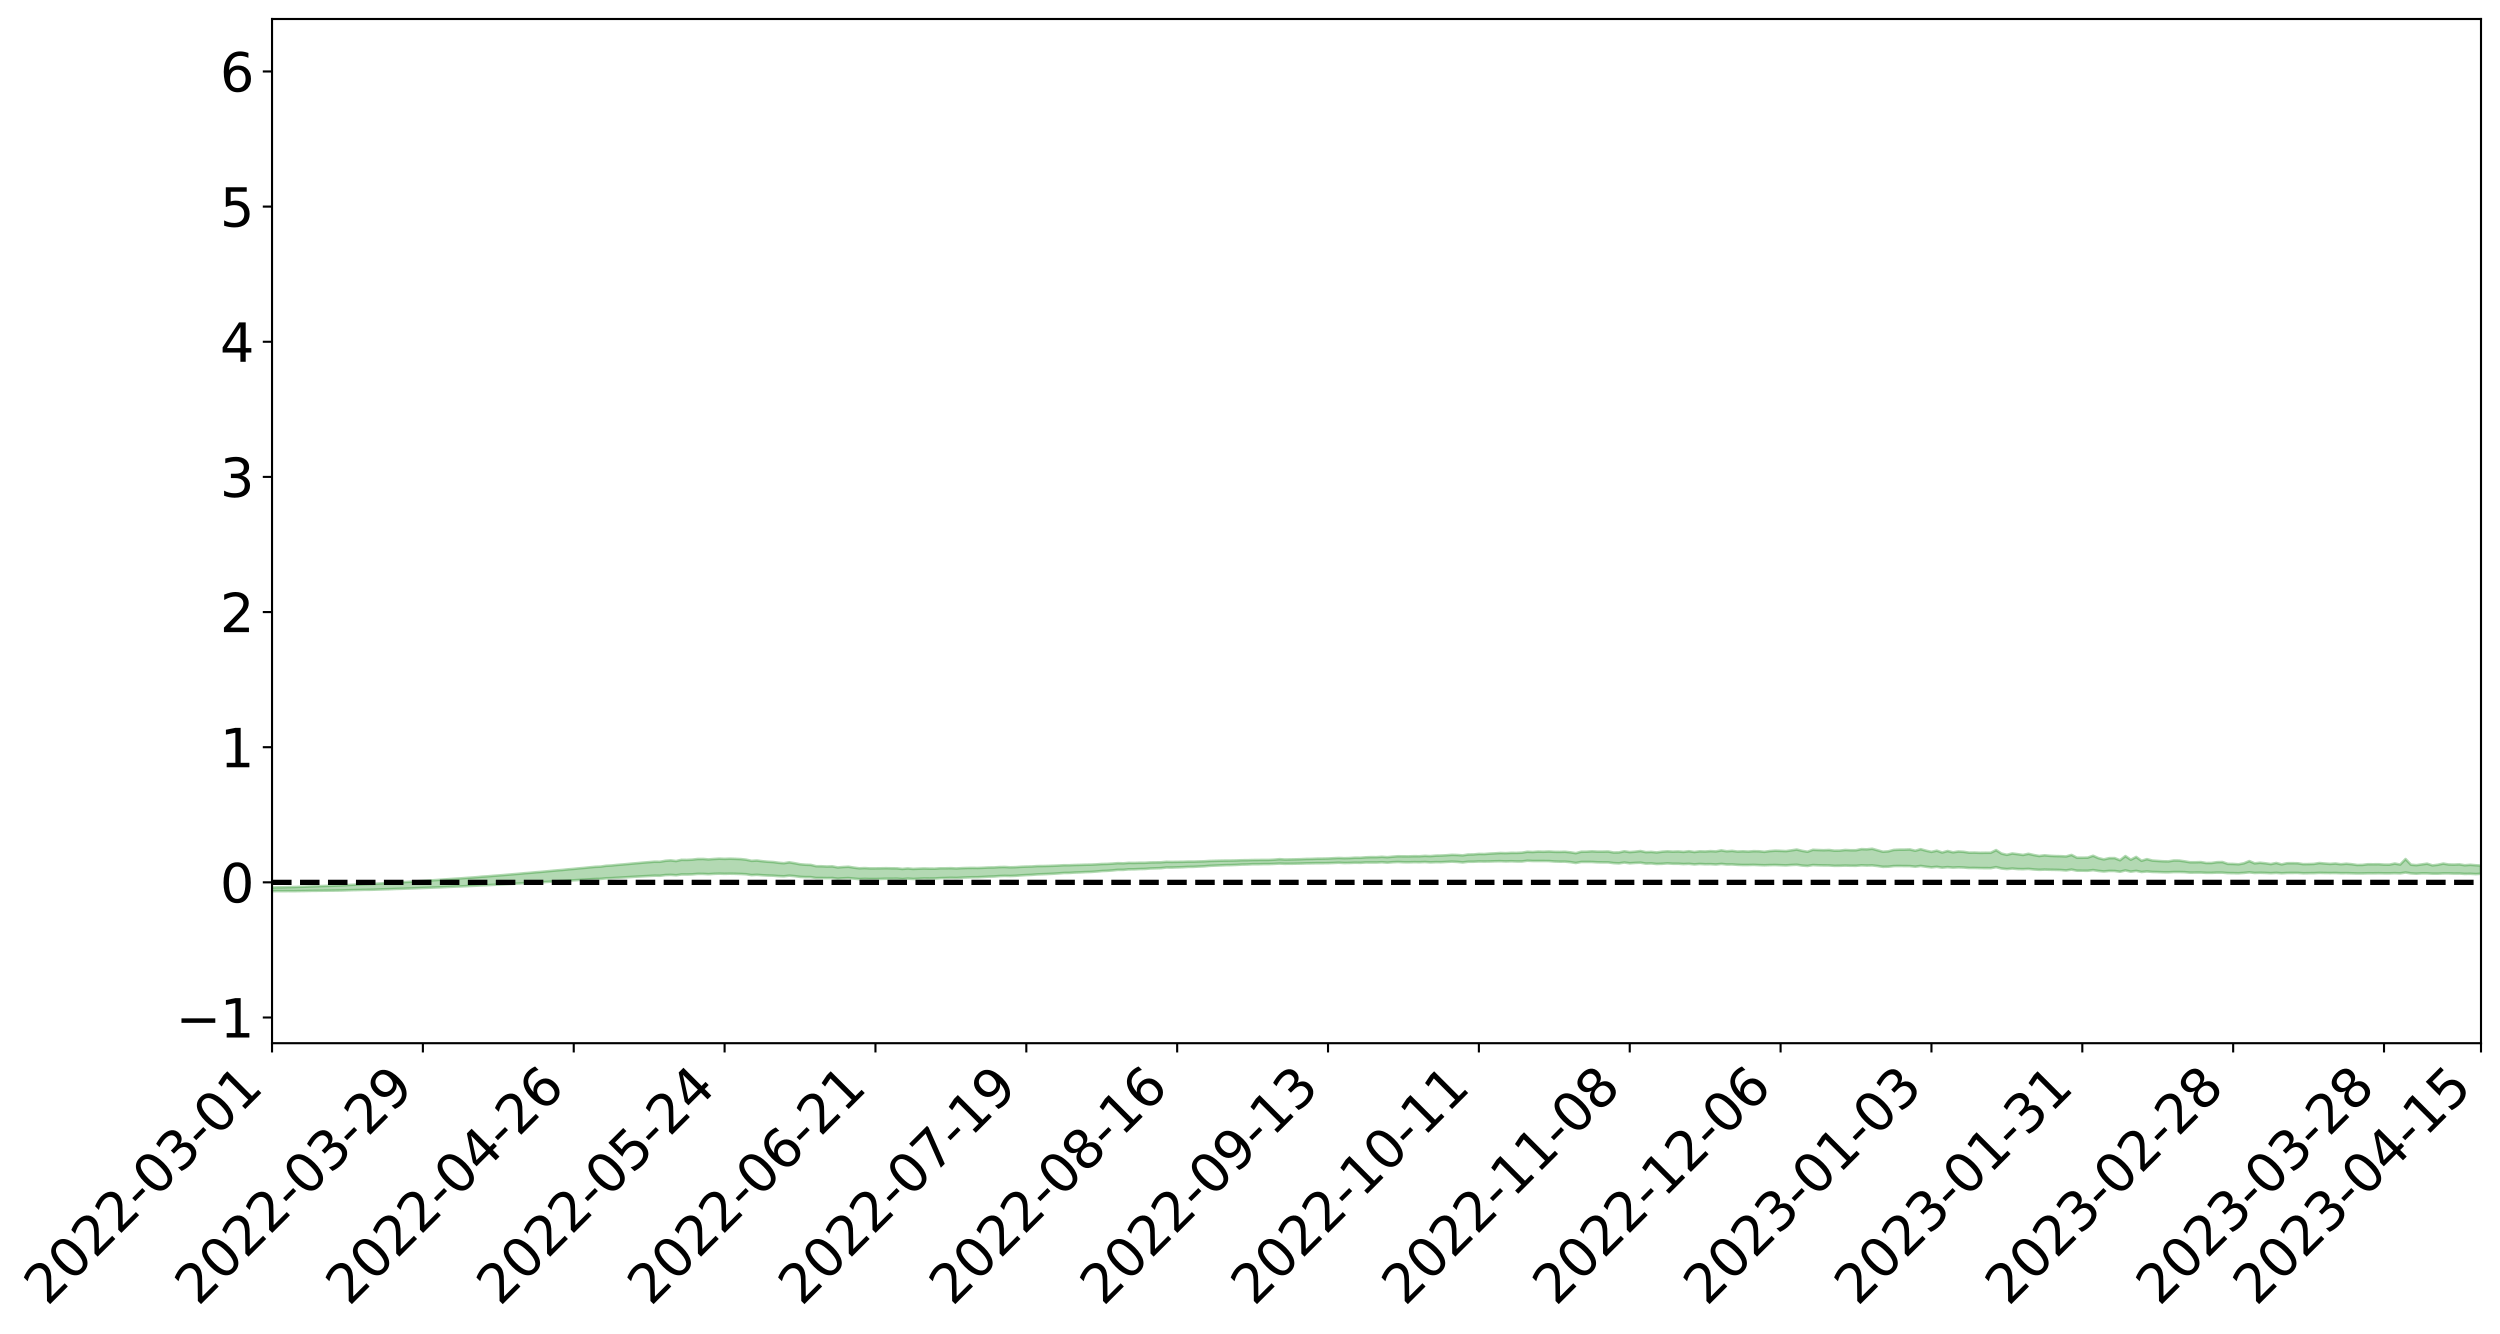 <?xml version="1.0" encoding="utf-8" standalone="no"?>
<!DOCTYPE svg PUBLIC "-//W3C//DTD SVG 1.1//EN"
  "http://www.w3.org/Graphics/SVG/1.1/DTD/svg11.dtd">
<svg xmlns:xlink="http://www.w3.org/1999/xlink" width="947.275pt" height="505.355pt" viewBox="0 0 947.275 505.355" xmlns="http://www.w3.org/2000/svg" version="1.1">
 <defs>
  <style type="text/css">*{stroke-linejoin: round; stroke-linecap: butt}</style>
 </defs>
 <g id="figure_1">
  <g id="patch_1">
   <path d="M 0 505.355 
L 947.275 505.355 
L 947.275 -0 
L 0 -0 
z
" style="fill: #ffffff"/>
  </g>
  <g id="axes_1">
   <g id="patch_2">
    <path d="M 103.075 395.28 
L 940.075 395.28 
L 940.075 7.2 
L 103.075 7.2 
z
" style="fill: #ffffff"/>
   </g>
   <g id="PolyCollection_1">
    <path d="M -393.001 334.33 
L -393.001 334.33 
L -390.959 334.33 
L -388.918 334.33 
L -386.876 334.33 
L -384.835 334.331 
L -382.793 334.331 
L -380.752 334.331 
L -378.711 334.331 
L -376.669 334.331 
L -374.628 334.331 
L -372.586 334.332 
L -370.545 334.331 
L -368.503 334.331 
L -366.462 334.331 
L -364.42 334.331 
L -362.379 334.33 
L -360.337 334.331 
L -358.296 334.33 
L -356.254 334.33 
L -354.213 334.33 
L -352.172 334.33 
L -350.13 334.33 
L -348.089 334.33 
L -346.047 334.33 
L -344.006 334.33 
L -341.964 334.33 
L -339.923 334.33 
L -337.881 334.33 
L -335.84 334.33 
L -333.798 334.33 
L -331.757 334.33 
L -329.715 334.33 
L -327.674 334.33 
L -325.632 334.33 
L -323.591 334.33 
L -321.55 334.33 
L -319.508 334.33 
L -317.467 334.33 
L -315.425 334.33 
L -313.384 334.33 
L -311.342 334.33 
L -309.301 334.33 
L -307.259 334.33 
L -305.218 334.33 
L -303.176 334.329 
L -301.135 334.33 
L -299.093 334.33 
L -297.052 334.33 
L -295.011 334.33 
L -292.969 334.329 
L -290.928 334.33 
L -288.886 334.33 
L -286.845 334.329 
L -284.803 334.329 
L -282.762 334.33 
L -280.72 334.33 
L -278.679 334.329 
L -276.637 334.33 
L -274.596 334.329 
L -272.554 334.329 
L -270.513 334.329 
L -268.472 334.329 
L -266.43 334.329 
L -264.389 334.33 
L -262.347 334.33 
L -260.306 334.329 
L -258.264 334.329 
L -256.223 334.329 
L -254.181 334.329 
L -252.14 334.329 
L -250.098 334.329 
L -248.057 334.329 
L -246.015 334.331 
L -243.974 334.329 
L -241.932 334.33 
L -239.891 334.33 
L -237.85 334.33 
L -235.808 334.329 
L -233.767 334.33 
L -231.725 334.329 
L -229.684 334.329 
L -227.642 334.33 
L -225.601 334.329 
L -223.559 334.33 
L -221.518 334.329 
L -219.476 334.329 
L -217.435 334.329 
L -215.393 334.33 
L -213.352 334.329 
L -211.311 334.329 
L -209.269 334.329 
L -207.228 334.329 
L -205.186 334.329 
L -203.145 334.329 
L -201.103 334.329 
L -199.062 334.33 
L -197.02 334.329 
L -194.979 334.329 
L -192.937 334.329 
L -190.896 334.329 
L -188.854 334.329 
L -186.813 334.329 
L -184.772 334.329 
L -182.73 334.329 
L -180.689 334.329 
L -178.647 334.329 
L -176.606 334.329 
L -174.564 334.33 
L -172.523 334.33 
L -170.481 334.329 
L -168.44 334.33 
L -166.398 334.33 
L -164.357 334.33 
L -162.315 334.329 
L -160.274 334.329 
L -158.232 334.33 
L -156.191 334.329 
L -154.15 334.33 
L -152.108 334.33 
L -150.067 334.332 
L -148.025 334.33 
L -145.984 334.329 
L -143.942 334.329 
L -141.901 334.33 
L -139.859 334.33 
L -137.818 334.329 
L -135.776 334.331 
L -133.735 334.329 
L -131.693 334.331 
L -129.652 334.329 
L -127.611 334.329 
L -125.569 334.33 
L -123.528 334.333 
L -121.486 334.331 
L -119.445 334.333 
L -117.403 334.327 
L -115.362 334.328 
L -113.32 334.332 
L -111.279 334.333 
L -109.237 334.334 
L -107.196 334.33 
L -105.154 334.33 
L -103.113 334.338 
L -101.072 334.328 
L -99.03 334.33 
L -96.989 334.333 
L -94.947 334.335 
L -92.906 334.334 
L -90.864 334.337 
L -88.823 334.354 
L -86.781 334.362 
L -84.74 334.343 
L -82.698 334.338 
L -80.657 334.352 
L -78.615 334.349 
L -76.574 334.359 
L -74.532 334.376 
L -72.491 334.372 
L -70.45 334.358 
L -68.408 334.37 
L -66.367 334.403 
L -64.325 334.404 
L -62.284 334.442 
L -60.242 334.462 
L -58.201 334.454 
L -56.159 334.51 
L -54.118 334.589 
L -52.076 334.697 
L -50.035 334.681 
L -47.993 334.856 
L -45.952 334.929 
L -43.911 334.801 
L -41.869 334.893 
L -39.828 335.011 
L -37.786 335.005 
L -35.745 335.034 
L -33.703 335.398 
L -31.662 335.895 
L -29.62 336.151 
L -27.579 335.664 
L -25.537 335.956 
L -23.496 336.322 
L -21.454 336.323 
L -19.413 337.043 
L -17.372 336.96 
L -15.33 336.76 
L -13.289 336.241 
L -11.247 336.77 
L -9.206 337.091 
L -7.164 336.977 
L -5.123 337.073 
L -3.081 337.375 
L -1.04 337.349 
L 1.002 337.115 
L 3.043 337.443 
L 5.085 337.521 
L 7.126 337.42 
L 9.168 337.637 
L 11.209 337.722 
L 13.25 337.714 
L 15.292 337.663 
L 17.333 337.742 
L 19.375 337.685 
L 21.416 337.703 
L 23.458 337.778 
L 25.499 337.729 
L 27.541 337.772 
L 29.582 337.785 
L 31.624 337.747 
L 33.665 337.777 
L 35.707 337.712 
L 37.748 337.734 
L 39.789 337.765 
L 41.831 337.778 
L 43.872 337.752 
L 45.914 337.732 
L 47.955 337.732 
L 49.997 337.714 
L 52.038 337.72 
L 54.08 337.723 
L 56.121 337.684 
L 58.163 337.716 
L 60.204 337.693 
L 62.246 337.683 
L 64.287 337.698 
L 66.328 337.674 
L 68.37 337.673 
L 70.411 337.69 
L 72.453 337.714 
L 74.494 337.67 
L 76.536 337.653 
L 78.577 337.658 
L 80.619 337.746 
L 82.66 337.752 
L 84.702 337.787 
L 86.743 337.707 
L 88.785 337.66 
L 90.826 337.677 
L 92.868 337.735 
L 94.909 337.743 
L 96.95 337.646 
L 98.992 337.728 
L 101.033 337.694 
L 103.075 337.687 
L 105.116 337.635 
L 107.158 337.67 
L 109.199 337.648 
L 111.241 337.67 
L 113.282 337.632 
L 115.324 337.604 
L 117.365 337.557 
L 119.407 337.534 
L 121.448 337.512 
L 123.489 337.477 
L 125.531 337.47 
L 127.572 337.437 
L 129.614 337.402 
L 131.655 337.331 
L 133.697 337.27 
L 135.738 337.237 
L 137.78 337.171 
L 139.821 337.157 
L 141.863 337.104 
L 143.904 337.024 
L 145.946 336.957 
L 147.987 336.903 
L 150.028 336.818 
L 152.07 336.767 
L 154.111 336.691 
L 156.153 336.624 
L 158.194 336.544 
L 160.236 336.461 
L 162.277 336.386 
L 164.319 336.304 
L 166.36 336.23 
L 168.402 336.132 
L 170.443 336.041 
L 172.485 335.948 
L 174.526 335.874 
L 176.568 335.777 
L 178.609 335.689 
L 180.65 335.593 
L 182.692 335.465 
L 184.733 335.39 
L 186.775 335.278 
L 188.816 335.182 
L 190.858 335.079 
L 192.899 334.965 
L 194.941 334.856 
L 196.982 334.749 
L 199.024 334.617 
L 201.065 334.52 
L 203.107 334.392 
L 205.148 334.3 
L 207.189 334.167 
L 209.231 334.036 
L 211.272 333.919 
L 213.314 333.818 
L 215.355 333.672 
L 217.397 333.562 
L 219.438 333.43 
L 221.48 333.317 
L 223.521 333.177 
L 225.563 333.049 
L 227.604 333.016 
L 229.646 332.794 
L 231.687 332.739 
L 233.728 332.601 
L 235.77 332.493 
L 237.811 332.371 
L 239.853 332.245 
L 241.894 332.124 
L 243.936 332.013 
L 245.977 331.907 
L 248.019 331.797 
L 250.06 331.838 
L 252.102 331.562 
L 254.143 331.486 
L 256.185 331.643 
L 258.226 331.337 
L 260.268 331.354 
L 262.309 331.3 
L 264.35 331.121 
L 266.392 331.127 
L 268.433 331.234 
L 270.475 331.1 
L 272.516 331.032 
L 274.558 331.103 
L 276.599 331.052 
L 278.641 331.088 
L 280.682 331.158 
L 282.724 331.257 
L 284.765 331.579 
L 286.807 331.47 
L 288.848 331.626 
L 290.889 331.742 
L 292.931 331.802 
L 294.972 331.962 
L 297.014 332.044 
L 299.055 331.797 
L 301.097 331.976 
L 303.138 332.243 
L 305.18 332.354 
L 307.221 332.355 
L 309.263 332.692 
L 311.304 332.682 
L 313.346 332.721 
L 315.387 332.684 
L 317.428 332.945 
L 319.47 332.802 
L 321.511 332.72 
L 323.553 332.907 
L 325.594 333.099 
L 327.636 332.999 
L 329.677 333.066 
L 331.719 333.061 
L 333.76 333.019 
L 335.802 332.944 
L 337.843 332.954 
L 339.885 332.933 
L 341.926 333.099 
L 343.968 332.916 
L 346.009 333.052 
L 348.05 332.957 
L 350.092 332.863 
L 352.133 332.895 
L 354.175 332.877 
L 356.216 332.727 
L 358.258 332.692 
L 360.299 332.617 
L 362.341 332.673 
L 364.382 332.554 
L 366.424 332.471 
L 368.465 332.396 
L 370.507 332.389 
L 372.548 332.29 
L 374.589 332.167 
L 376.631 332.111 
L 378.672 331.948 
L 380.714 331.874 
L 382.755 331.927 
L 384.797 331.847 
L 386.838 331.69 
L 388.88 331.567 
L 390.921 331.49 
L 392.963 331.319 
L 395.004 331.245 
L 397.046 331.163 
L 399.087 331.064 
L 401.128 330.932 
L 403.17 330.774 
L 405.211 330.752 
L 407.253 330.619 
L 409.294 330.548 
L 411.336 330.438 
L 413.377 330.383 
L 415.419 330.233 
L 417.46 330.046 
L 419.502 329.961 
L 421.543 329.808 
L 423.585 329.592 
L 425.626 329.6 
L 427.668 329.394 
L 429.709 329.388 
L 431.75 329.29 
L 433.792 329.25 
L 435.833 329.08 
L 437.875 329.012 
L 439.916 328.95 
L 441.958 328.701 
L 443.999 328.722 
L 446.041 328.647 
L 448.082 328.595 
L 450.124 328.48 
L 452.165 328.459 
L 454.207 328.345 
L 456.248 328.261 
L 458.289 328.078 
L 460.331 327.989 
L 462.372 327.901 
L 464.414 327.824 
L 466.455 327.792 
L 468.497 327.719 
L 470.538 327.594 
L 472.58 327.561 
L 474.621 327.46 
L 476.663 327.461 
L 478.704 327.411 
L 480.746 327.406 
L 482.787 327.325 
L 484.828 327.216 
L 486.87 327.297 
L 488.911 327.288 
L 490.953 327.249 
L 492.994 327.209 
L 495.036 327.134 
L 497.077 327.113 
L 499.119 327.07 
L 501.16 327.072 
L 503.202 327.053 
L 505.243 326.982 
L 507.285 326.883 
L 509.326 327.004 
L 511.368 326.971 
L 513.409 326.886 
L 515.45 326.935 
L 517.492 326.785 
L 519.533 326.8 
L 521.575 326.805 
L 523.616 326.702 
L 525.658 326.866 
L 527.699 326.692 
L 529.741 326.602 
L 531.782 326.706 
L 533.824 326.73 
L 535.865 326.669 
L 537.907 326.704 
L 539.948 326.618 
L 541.989 326.76 
L 544.031 326.673 
L 546.072 326.693 
L 548.114 326.578 
L 550.155 326.474 
L 552.197 326.579 
L 554.238 326.776 
L 556.28 326.522 
L 558.321 326.52 
L 560.363 326.416 
L 562.404 326.444 
L 564.446 326.417 
L 566.487 326.346 
L 568.528 326.311 
L 570.57 326.4 
L 572.611 326.333 
L 574.653 326.414 
L 576.694 326.419 
L 578.736 326.134 
L 580.777 326.237 
L 582.819 326.237 
L 584.86 326.248 
L 586.902 326.258 
L 588.943 326.427 
L 590.985 326.492 
L 593.026 326.48 
L 595.068 326.669 
L 597.109 326.986 
L 599.15 326.603 
L 601.192 326.597 
L 603.233 326.604 
L 605.275 326.73 
L 607.316 326.759 
L 609.358 326.759 
L 611.399 327.034 
L 613.441 327.136 
L 615.482 326.822 
L 617.524 327.105 
L 619.565 326.964 
L 621.607 326.876 
L 623.648 327.219 
L 625.689 327.148 
L 627.731 327.367 
L 629.772 327.296 
L 631.814 327.141 
L 633.855 327.276 
L 635.897 327.271 
L 637.938 327.402 
L 639.98 327.309 
L 642.021 327.529 
L 644.063 327.359 
L 646.104 327.471 
L 648.146 327.439 
L 650.187 327.562 
L 652.228 327.342 
L 654.27 327.561 
L 656.311 327.54 
L 658.353 327.687 
L 660.394 327.76 
L 662.436 327.751 
L 664.477 327.703 
L 666.519 327.794 
L 668.56 327.86 
L 670.602 327.785 
L 672.643 327.751 
L 674.685 327.83 
L 676.726 327.901 
L 678.768 327.755 
L 680.809 327.667 
L 682.85 327.975 
L 684.892 328.111 
L 686.933 327.779 
L 688.975 327.867 
L 691.016 327.908 
L 693.058 327.924 
L 695.099 328.079 
L 697.141 328.052 
L 699.182 327.98 
L 701.224 328.045 
L 703.265 328.059 
L 705.307 327.88 
L 707.348 327.964 
L 709.389 327.906 
L 711.431 328.144 
L 713.472 328.439 
L 715.514 328.394 
L 717.555 328.157 
L 719.597 328.13 
L 721.638 328.162 
L 723.68 328.173 
L 725.721 328.394 
L 727.763 328.113 
L 729.804 328.409 
L 731.846 328.648 
L 733.887 328.45 
L 735.928 328.758 
L 737.97 328.568 
L 740.011 328.737 
L 742.053 328.629 
L 744.094 328.714 
L 746.136 328.88 
L 748.177 328.872 
L 750.219 328.926 
L 752.26 328.942 
L 754.302 328.962 
L 756.343 328.565 
L 758.385 329.083 
L 760.426 329.298 
L 762.468 329.096 
L 764.509 329.286 
L 766.55 329.329 
L 768.592 329.225 
L 770.633 329.439 
L 772.675 329.584 
L 774.716 329.504 
L 776.758 329.562 
L 778.799 329.596 
L 780.841 329.651 
L 782.882 329.814 
L 784.924 329.491 
L 786.965 329.901 
L 789.007 329.914 
L 791.048 329.935 
L 793.089 329.686 
L 795.131 329.996 
L 797.172 330.203 
L 799.214 329.996 
L 801.255 330.021 
L 803.297 330.307 
L 805.338 329.809 
L 807.38 330.275 
L 809.421 329.983 
L 811.463 330.39 
L 813.504 330.196 
L 815.546 330.371 
L 817.587 330.424 
L 819.628 330.498 
L 821.67 330.519 
L 823.711 330.407 
L 825.753 330.408 
L 827.794 330.46 
L 829.836 330.644 
L 831.877 330.618 
L 833.919 330.609 
L 835.96 330.72 
L 838.002 330.726 
L 840.043 330.633 
L 842.085 330.647 
L 844.126 330.818 
L 846.168 330.842 
L 848.209 330.883 
L 850.25 330.744 
L 852.292 330.537 
L 854.333 330.766 
L 856.375 330.696 
L 858.416 330.757 
L 860.458 330.856 
L 862.499 330.73 
L 864.541 330.892 
L 866.582 330.776 
L 868.624 330.758 
L 870.665 330.75 
L 872.707 330.891 
L 874.748 330.854 
L 876.789 330.839 
L 878.831 330.734 
L 880.872 330.788 
L 882.914 330.81 
L 884.955 330.779 
L 886.997 330.871 
L 889.038 330.847 
L 891.08 330.899 
L 893.121 330.956 
L 895.163 330.95 
L 897.204 330.891 
L 899.246 330.905 
L 901.287 330.868 
L 903.328 330.913 
L 905.37 330.922 
L 907.411 330.855 
L 909.453 330.929 
L 911.494 330.606 
L 913.536 330.929 
L 915.577 331.049 
L 917.619 330.92 
L 919.66 330.92 
L 921.702 331.041 
L 923.743 331.046 
L 925.785 330.934 
L 927.826 330.928 
L 929.868 331.005 
L 931.909 330.981 
L 933.95 331.128 
L 935.992 331.081 
L 938.033 331.198 
L 940.075 331.073 
L 940.075 327.977 
L 940.075 327.977 
L 938.033 327.846 
L 935.992 327.684 
L 933.95 327.856 
L 931.909 327.525 
L 929.868 327.616 
L 927.826 327.57 
L 925.785 327.226 
L 923.743 327.671 
L 921.702 327.911 
L 919.66 327.259 
L 917.619 327.545 
L 915.577 327.821 
L 913.536 327.646 
L 911.494 325.507 
L 909.453 327.59 
L 907.411 327.208 
L 905.37 327.633 
L 903.328 327.613 
L 901.287 327.464 
L 899.246 327.494 
L 897.204 327.467 
L 895.163 327.725 
L 893.121 327.752 
L 891.08 327.46 
L 889.038 327.276 
L 886.997 327.475 
L 884.955 327.203 
L 882.914 327.347 
L 880.872 327.199 
L 878.831 327.006 
L 876.789 327.344 
L 874.748 327.408 
L 872.707 327.44 
L 870.665 327.114 
L 868.624 327.069 
L 866.582 327.086 
L 864.541 327.534 
L 862.499 326.995 
L 860.458 327.415 
L 858.416 327.117 
L 856.375 326.901 
L 854.333 327.144 
L 852.292 326.269 
L 850.25 327.117 
L 848.209 327.49 
L 846.168 327.362 
L 844.126 327.322 
L 842.085 326.634 
L 840.043 326.693 
L 838.002 326.992 
L 835.96 327.014 
L 833.919 326.654 
L 831.877 326.718 
L 829.836 326.725 
L 827.794 326.375 
L 825.753 326.08 
L 823.711 326.049 
L 821.67 326.389 
L 819.628 326.346 
L 817.587 326.215 
L 815.546 326.079 
L 813.504 325.541 
L 811.463 326.162 
L 809.421 324.709 
L 807.38 325.759 
L 805.338 324.377 
L 803.297 325.954 
L 801.255 325.143 
L 799.214 325.164 
L 797.172 325.639 
L 795.131 325.159 
L 793.089 324.253 
L 791.048 324.976 
L 789.007 324.996 
L 786.965 325.002 
L 784.924 323.941 
L 782.882 324.518 
L 780.841 324.42 
L 778.799 324.377 
L 776.758 324.29 
L 774.716 324.094 
L 772.675 324.351 
L 770.633 323.982 
L 768.592 323.512 
L 766.55 323.959 
L 764.509 323.662 
L 762.468 323.4 
L 760.426 323.91 
L 758.385 323.421 
L 756.343 322.116 
L 754.302 323.123 
L 752.26 323.115 
L 750.219 323.148 
L 748.177 323.06 
L 746.136 323.096 
L 744.094 322.764 
L 742.053 322.646 
L 740.011 322.958 
L 737.97 322.463 
L 735.928 323.034 
L 733.887 322.336 
L 731.846 322.789 
L 729.804 322.337 
L 727.763 321.77 
L 725.721 322.359 
L 723.68 321.867 
L 721.638 321.94 
L 719.597 321.954 
L 717.555 322.043 
L 715.514 322.579 
L 713.472 322.736 
L 711.431 322.18 
L 709.389 321.611 
L 707.348 321.824 
L 705.307 321.743 
L 703.265 322.169 
L 701.224 322.173 
L 699.182 322.064 
L 697.141 322.308 
L 695.099 322.339 
L 693.058 322.077 
L 691.016 322.162 
L 688.975 322.091 
L 686.933 321.993 
L 684.892 322.737 
L 682.85 322.396 
L 680.809 321.911 
L 678.768 322.218 
L 676.726 322.498 
L 674.685 322.399 
L 672.643 322.335 
L 670.602 322.478 
L 668.56 322.771 
L 666.519 322.563 
L 664.477 322.52 
L 662.436 322.679 
L 660.394 322.569 
L 658.353 322.671 
L 656.311 322.399 
L 654.27 322.565 
L 652.228 322.222 
L 650.187 322.614 
L 648.146 322.503 
L 646.104 322.647 
L 644.063 322.58 
L 642.021 322.837 
L 639.98 322.539 
L 637.938 322.794 
L 635.897 322.624 
L 633.855 322.706 
L 631.814 322.577 
L 629.772 322.723 
L 627.731 323.005 
L 625.689 322.793 
L 623.648 322.895 
L 621.607 322.47 
L 619.565 322.716 
L 617.524 322.869 
L 615.482 322.554 
L 613.441 322.997 
L 611.399 323.029 
L 609.358 322.639 
L 607.316 322.69 
L 605.275 322.692 
L 603.233 322.575 
L 601.192 322.716 
L 599.15 322.726 
L 597.109 323.286 
L 595.068 322.958 
L 593.026 322.74 
L 590.985 322.791 
L 588.943 322.764 
L 586.902 322.642 
L 584.86 322.737 
L 582.819 322.681 
L 580.777 322.834 
L 578.736 322.74 
L 576.694 323.092 
L 574.653 323.176 
L 572.611 323.157 
L 570.57 323.274 
L 568.528 323.207 
L 566.487 323.343 
L 564.446 323.448 
L 562.404 323.61 
L 560.363 323.565 
L 558.321 323.762 
L 556.28 323.787 
L 554.238 324.114 
L 552.197 323.969 
L 550.155 323.91 
L 548.114 324.069 
L 546.072 324.175 
L 544.031 324.211 
L 541.989 324.396 
L 539.948 324.295 
L 537.907 324.441 
L 535.865 324.42 
L 533.824 324.487 
L 531.782 324.476 
L 529.741 324.441 
L 527.699 324.605 
L 525.658 324.797 
L 523.616 324.653 
L 521.575 324.789 
L 519.533 324.773 
L 517.492 324.849 
L 515.45 325.017 
L 513.409 324.995 
L 511.368 325.13 
L 509.326 325.184 
L 507.285 325.091 
L 505.243 325.193 
L 503.202 325.298 
L 501.16 325.344 
L 499.119 325.363 
L 497.077 325.439 
L 495.036 325.463 
L 492.994 325.56 
L 490.953 325.609 
L 488.911 325.657 
L 486.87 325.691 
L 484.828 325.553 
L 482.787 325.746 
L 480.746 325.834 
L 478.704 325.831 
L 476.663 325.856 
L 474.621 325.875 
L 472.58 325.941 
L 470.538 325.949 
L 468.497 326.035 
L 466.455 326.075 
L 464.414 326.087 
L 462.372 326.125 
L 460.331 326.174 
L 458.289 326.226 
L 456.248 326.36 
L 454.207 326.407 
L 452.165 326.477 
L 450.124 326.469 
L 448.082 326.544 
L 446.041 326.56 
L 443.999 326.595 
L 441.958 326.545 
L 439.916 326.738 
L 437.875 326.76 
L 435.833 326.79 
L 433.792 326.921 
L 431.75 326.92 
L 429.709 326.98 
L 427.668 326.95 
L 425.626 327.128 
L 423.585 327.061 
L 421.543 327.234 
L 419.502 327.341 
L 417.46 327.381 
L 415.419 327.528 
L 413.377 327.622 
L 411.336 327.65 
L 409.294 327.714 
L 407.253 327.757 
L 405.211 327.851 
L 403.17 327.842 
L 401.128 327.961 
L 399.087 328.048 
L 397.046 328.11 
L 395.004 328.155 
L 392.963 328.174 
L 390.921 328.328 
L 388.88 328.363 
L 386.838 328.441 
L 384.797 328.583 
L 382.755 328.633 
L 380.714 328.509 
L 378.672 328.544 
L 376.631 328.691 
L 374.589 328.705 
L 372.548 328.81 
L 370.507 328.891 
L 368.465 328.859 
L 366.424 328.884 
L 364.382 328.954 
L 362.341 329.069 
L 360.299 328.962 
L 358.258 329.011 
L 356.216 329.008 
L 354.175 329.162 
L 352.133 329.137 
L 350.092 329.079 
L 348.05 329.157 
L 346.009 329.251 
L 343.968 329.064 
L 341.926 329.256 
L 339.885 329.034 
L 337.843 329.016 
L 335.802 328.966 
L 333.76 329.01 
L 331.719 329.036 
L 329.677 329.049 
L 327.636 328.926 
L 325.594 329.018 
L 323.553 328.753 
L 321.511 328.424 
L 319.47 328.526 
L 317.428 328.69 
L 315.387 328.282 
L 313.346 328.337 
L 311.304 328.237 
L 309.263 328.226 
L 307.221 327.721 
L 305.18 327.656 
L 303.138 327.479 
L 301.097 327.08 
L 299.055 326.746 
L 297.014 327.086 
L 294.972 326.909 
L 292.931 326.629 
L 290.889 326.52 
L 288.848 326.327 
L 286.807 326.069 
L 284.765 326.185 
L 282.724 325.743 
L 280.682 325.521 
L 278.641 325.435 
L 276.599 325.369 
L 274.558 325.444 
L 272.516 325.362 
L 270.475 325.488 
L 268.433 325.646 
L 266.392 325.47 
L 264.35 325.49 
L 262.309 325.735 
L 260.268 325.825 
L 258.226 325.793 
L 256.185 326.258 
L 254.143 326.017 
L 252.102 326.169 
L 250.06 326.539 
L 248.019 326.506 
L 245.977 326.678 
L 243.936 326.84 
L 241.894 327.021 
L 239.853 327.197 
L 237.811 327.389 
L 235.77 327.572 
L 233.728 327.733 
L 231.687 327.954 
L 229.646 328.055 
L 227.604 328.37 
L 225.563 328.445 
L 223.521 328.636 
L 221.48 328.848 
L 219.438 329.023 
L 217.397 329.23 
L 215.355 329.396 
L 213.314 329.617 
L 211.272 329.776 
L 209.231 329.962 
L 207.189 330.156 
L 205.148 330.356 
L 203.107 330.506 
L 201.065 330.704 
L 199.024 330.852 
L 196.982 331.052 
L 194.941 331.218 
L 192.899 331.393 
L 190.858 331.565 
L 188.816 331.73 
L 186.775 331.88 
L 184.733 332.056 
L 182.692 332.178 
L 180.65 332.373 
L 178.609 332.527 
L 176.568 332.666 
L 174.526 332.824 
L 172.485 332.964 
L 170.443 333.091 
L 168.402 333.242 
L 166.36 333.399 
L 164.319 333.532 
L 162.277 333.659 
L 160.236 333.804 
L 158.194 333.926 
L 156.153 334.06 
L 154.111 334.18 
L 152.07 334.306 
L 150.028 334.412 
L 147.987 334.544 
L 145.946 334.649 
L 143.904 334.766 
L 141.863 334.895 
L 139.821 335.001 
L 137.78 335.068 
L 135.738 335.178 
L 133.697 335.256 
L 131.655 335.36 
L 129.614 335.478 
L 127.572 335.556 
L 125.531 335.631 
L 123.489 335.688 
L 121.448 335.762 
L 119.407 335.829 
L 117.365 335.896 
L 115.324 335.984 
L 113.282 336.052 
L 111.241 336.125 
L 109.199 336.149 
L 107.158 336.212 
L 105.116 336.216 
L 103.075 336.299 
L 101.033 336.351 
L 98.992 336.408 
L 96.95 336.364 
L 94.909 336.494 
L 92.868 336.519 
L 90.826 336.498 
L 88.785 336.514 
L 86.743 336.593 
L 84.702 336.7 
L 82.66 336.698 
L 80.619 336.723 
L 78.577 336.667 
L 76.536 336.707 
L 74.494 336.737 
L 72.453 336.807 
L 70.411 336.812 
L 68.37 336.822 
L 66.328 336.848 
L 64.287 336.895 
L 62.246 336.912 
L 60.204 336.94 
L 58.163 336.984 
L 56.121 336.978 
L 54.08 337.035 
L 52.038 337.054 
L 49.997 337.071 
L 47.955 337.111 
L 45.914 337.128 
L 43.872 337.164 
L 41.831 337.204 
L 39.789 337.212 
L 37.748 337.202 
L 35.707 337.204 
L 33.665 337.273 
L 31.624 337.262 
L 29.582 337.31 
L 27.541 337.296 
L 25.499 337.259 
L 23.458 337.298 
L 21.416 337.232 
L 19.375 337.219 
L 17.333 337.273 
L 15.292 337.209 
L 13.25 337.259 
L 11.209 337.266 
L 9.168 337.198 
L 7.126 337.008 
L 5.085 337.103 
L 3.043 337.034 
L 1.002 336.757 
L -1.04 336.961 
L -3.081 336.991 
L -5.123 336.735 
L -7.164 336.651 
L -9.206 336.763 
L -11.247 336.483 
L -13.289 336.015 
L -15.33 336.484 
L -17.372 336.667 
L -19.413 336.752 
L -21.454 336.112 
L -23.496 336.116 
L -25.537 335.791 
L -27.579 335.529 
L -29.62 335.974 
L -31.662 335.745 
L -33.703 335.298 
L -35.745 334.969 
L -37.786 334.945 
L -39.828 334.952 
L -41.869 334.846 
L -43.911 334.762 
L -45.952 334.881 
L -47.993 334.812 
L -50.035 334.654 
L -52.076 334.668 
L -54.118 334.57 
L -56.159 334.497 
L -58.201 334.44 
L -60.242 334.45 
L -62.284 334.43 
L -64.325 334.393 
L -66.367 334.392 
L -68.408 334.359 
L -70.45 334.347 
L -72.491 334.366 
L -74.532 334.366 
L -76.574 334.35 
L -78.615 334.338 
L -80.657 334.344 
L -82.698 334.327 
L -84.74 334.333 
L -86.781 334.353 
L -88.823 334.347 
L -90.864 334.327 
L -92.906 334.325 
L -94.947 334.325 
L -96.989 334.323 
L -99.03 334.321 
L -101.072 334.319 
L -103.113 334.333 
L -105.154 334.32 
L -107.196 334.322 
L -109.237 334.327 
L -111.279 334.326 
L -113.32 334.326 
L -115.362 334.321 
L -117.403 334.318 
L -119.445 334.328 
L -121.486 334.324 
L -123.528 334.327 
L -125.569 334.323 
L -127.611 334.323 
L -129.652 334.324 
L -131.693 334.326 
L -133.735 334.323 
L -135.776 334.326 
L -137.818 334.325 
L -139.859 334.326 
L -141.901 334.325 
L -143.942 334.326 
L -145.984 334.325 
L -148.025 334.326 
L -150.067 334.329 
L -152.108 334.325 
L -154.15 334.328 
L -156.191 334.326 
L -158.232 334.329 
L -160.274 334.325 
L -162.315 334.326 
L -164.357 334.327 
L -166.398 334.327 
L -168.44 334.327 
L -170.481 334.326 
L -172.523 334.329 
L -174.564 334.329 
L -176.606 334.326 
L -178.647 334.326 
L -180.689 334.327 
L -182.73 334.328 
L -184.772 334.327 
L -186.813 334.326 
L -188.854 334.326 
L -190.896 334.327 
L -192.937 334.327 
L -194.979 334.327 
L -197.02 334.327 
L -199.062 334.329 
L -201.103 334.327 
L -203.145 334.328 
L -205.186 334.328 
L -207.228 334.328 
L -209.269 334.328 
L -211.311 334.328 
L -213.352 334.328 
L -215.393 334.329 
L -217.435 334.328 
L -219.476 334.328 
L -221.518 334.329 
L -223.559 334.329 
L -225.601 334.329 
L -227.642 334.329 
L -229.684 334.328 
L -231.725 334.328 
L -233.767 334.33 
L -235.808 334.328 
L -237.85 334.329 
L -239.891 334.329 
L -241.932 334.33 
L -243.974 334.328 
L -246.015 334.33 
L -248.057 334.328 
L -250.098 334.329 
L -252.14 334.328 
L -254.181 334.329 
L -256.223 334.328 
L -258.264 334.328 
L -260.306 334.328 
L -262.347 334.33 
L -264.389 334.33 
L -266.43 334.329 
L -268.472 334.329 
L -270.513 334.329 
L -272.554 334.328 
L -274.596 334.329 
L -276.637 334.329 
L -278.679 334.329 
L -280.72 334.329 
L -282.762 334.33 
L -284.803 334.329 
L -286.845 334.329 
L -288.886 334.33 
L -290.928 334.33 
L -292.969 334.329 
L -295.011 334.33 
L -297.052 334.33 
L -299.093 334.329 
L -301.135 334.329 
L -303.176 334.329 
L -305.218 334.33 
L -307.259 334.329 
L -309.301 334.33 
L -311.342 334.33 
L -313.384 334.33 
L -315.425 334.33 
L -317.467 334.33 
L -319.508 334.33 
L -321.55 334.33 
L -323.591 334.33 
L -325.632 334.33 
L -327.674 334.33 
L -329.715 334.329 
L -331.757 334.33 
L -333.798 334.33 
L -335.84 334.33 
L -337.881 334.33 
L -339.923 334.33 
L -341.964 334.33 
L -344.006 334.33 
L -346.047 334.33 
L -348.089 334.33 
L -350.13 334.33 
L -352.172 334.33 
L -354.213 334.33 
L -356.254 334.33 
L -358.296 334.33 
L -360.337 334.33 
L -362.379 334.33 
L -364.42 334.33 
L -366.462 334.33 
L -368.503 334.331 
L -370.545 334.331 
L -372.586 334.331 
L -374.628 334.331 
L -376.669 334.33 
L -378.711 334.33 
L -380.752 334.33 
L -382.793 334.331 
L -384.835 334.331 
L -386.876 334.33 
L -388.918 334.33 
L -390.959 334.33 
L -393.001 334.33 
z
" clip-path="url(#p120fa0c629)" style="fill: #008000; fill-opacity: 0.3; stroke: #008000; stroke-opacity: 0.3"/>
   </g>
   <g id="matplotlib.axis_1">
    <g id="xtick_1">
     <g id="line2d_1">
      <defs>
       <path id="mf5d3b86e84" d="M 0 0 
L 0 3.5 
" style="stroke: #000000; stroke-width: 0.8"/>
      </defs>
      <g>
       <use xlink:href="#mf5d3b86e84" x="103.075" y="395.28" style="stroke: #000000; stroke-width: 0.8"/>
      </g>
     </g>
     <g id="text_1">
      <!-- 2022-03-01 -->
      <g transform="translate(17.946 495.214) rotate(-45) scale(0.2 -0.2)">
       <defs>
        <path id="DejaVuSans-32" d="M 1228 531 
L 3431 531 
L 3431 0 
L 469 0 
L 469 531 
Q 828 903 1448 1529 
Q 2069 2156 2228 2338 
Q 2531 2678 2651 2914 
Q 2772 3150 2772 3378 
Q 2772 3750 2511 3984 
Q 2250 4219 1831 4219 
Q 1534 4219 1204 4116 
Q 875 4013 500 3803 
L 500 4441 
Q 881 4594 1212 4672 
Q 1544 4750 1819 4750 
Q 2544 4750 2975 4387 
Q 3406 4025 3406 3419 
Q 3406 3131 3298 2873 
Q 3191 2616 2906 2266 
Q 2828 2175 2409 1742 
Q 1991 1309 1228 531 
z
" transform="scale(0.016)"/>
        <path id="DejaVuSans-30" d="M 2034 4250 
Q 1547 4250 1301 3770 
Q 1056 3291 1056 2328 
Q 1056 1369 1301 889 
Q 1547 409 2034 409 
Q 2525 409 2770 889 
Q 3016 1369 3016 2328 
Q 3016 3291 2770 3770 
Q 2525 4250 2034 4250 
z
M 2034 4750 
Q 2819 4750 3233 4129 
Q 3647 3509 3647 2328 
Q 3647 1150 3233 529 
Q 2819 -91 2034 -91 
Q 1250 -91 836 529 
Q 422 1150 422 2328 
Q 422 3509 836 4129 
Q 1250 4750 2034 4750 
z
" transform="scale(0.016)"/>
        <path id="DejaVuSans-2d" d="M 313 2009 
L 1997 2009 
L 1997 1497 
L 313 1497 
L 313 2009 
z
" transform="scale(0.016)"/>
        <path id="DejaVuSans-33" d="M 2597 2516 
Q 3050 2419 3304 2112 
Q 3559 1806 3559 1356 
Q 3559 666 3084 287 
Q 2609 -91 1734 -91 
Q 1441 -91 1130 -33 
Q 819 25 488 141 
L 488 750 
Q 750 597 1062 519 
Q 1375 441 1716 441 
Q 2309 441 2620 675 
Q 2931 909 2931 1356 
Q 2931 1769 2642 2001 
Q 2353 2234 1838 2234 
L 1294 2234 
L 1294 2753 
L 1863 2753 
Q 2328 2753 2575 2939 
Q 2822 3125 2822 3475 
Q 2822 3834 2567 4026 
Q 2313 4219 1838 4219 
Q 1578 4219 1281 4162 
Q 984 4106 628 3988 
L 628 4550 
Q 988 4650 1302 4700 
Q 1616 4750 1894 4750 
Q 2613 4750 3031 4423 
Q 3450 4097 3450 3541 
Q 3450 3153 3228 2886 
Q 3006 2619 2597 2516 
z
" transform="scale(0.016)"/>
        <path id="DejaVuSans-31" d="M 794 531 
L 1825 531 
L 1825 4091 
L 703 3866 
L 703 4441 
L 1819 4666 
L 2450 4666 
L 2450 531 
L 3481 531 
L 3481 0 
L 794 0 
L 794 531 
z
" transform="scale(0.016)"/>
       </defs>
       <use xlink:href="#DejaVuSans-32"/>
       <use xlink:href="#DejaVuSans-30" x="63.623"/>
       <use xlink:href="#DejaVuSans-32" x="127.246"/>
       <use xlink:href="#DejaVuSans-32" x="190.869"/>
       <use xlink:href="#DejaVuSans-2d" x="254.492"/>
       <use xlink:href="#DejaVuSans-30" x="290.576"/>
       <use xlink:href="#DejaVuSans-33" x="354.199"/>
       <use xlink:href="#DejaVuSans-2d" x="417.822"/>
       <use xlink:href="#DejaVuSans-30" x="453.906"/>
       <use xlink:href="#DejaVuSans-31" x="517.529"/>
      </g>
     </g>
    </g>
    <g id="xtick_2">
     <g id="line2d_2">
      <g>
       <use xlink:href="#mf5d3b86e84" x="160.236" y="395.28" style="stroke: #000000; stroke-width: 0.8"/>
      </g>
     </g>
     <g id="text_2">
      <!-- 2022-03-29 -->
      <g transform="translate(75.107 495.214) rotate(-45) scale(0.2 -0.2)">
       <defs>
        <path id="DejaVuSans-39" d="M 703 97 
L 703 672 
Q 941 559 1184 500 
Q 1428 441 1663 441 
Q 2288 441 2617 861 
Q 2947 1281 2994 2138 
Q 2813 1869 2534 1725 
Q 2256 1581 1919 1581 
Q 1219 1581 811 2004 
Q 403 2428 403 3163 
Q 403 3881 828 4315 
Q 1253 4750 1959 4750 
Q 2769 4750 3195 4129 
Q 3622 3509 3622 2328 
Q 3622 1225 3098 567 
Q 2575 -91 1691 -91 
Q 1453 -91 1209 -44 
Q 966 3 703 97 
z
M 1959 2075 
Q 2384 2075 2632 2365 
Q 2881 2656 2881 3163 
Q 2881 3666 2632 3958 
Q 2384 4250 1959 4250 
Q 1534 4250 1286 3958 
Q 1038 3666 1038 3163 
Q 1038 2656 1286 2365 
Q 1534 2075 1959 2075 
z
" transform="scale(0.016)"/>
       </defs>
       <use xlink:href="#DejaVuSans-32"/>
       <use xlink:href="#DejaVuSans-30" x="63.623"/>
       <use xlink:href="#DejaVuSans-32" x="127.246"/>
       <use xlink:href="#DejaVuSans-32" x="190.869"/>
       <use xlink:href="#DejaVuSans-2d" x="254.492"/>
       <use xlink:href="#DejaVuSans-30" x="290.576"/>
       <use xlink:href="#DejaVuSans-33" x="354.199"/>
       <use xlink:href="#DejaVuSans-2d" x="417.822"/>
       <use xlink:href="#DejaVuSans-32" x="453.906"/>
       <use xlink:href="#DejaVuSans-39" x="517.529"/>
      </g>
     </g>
    </g>
    <g id="xtick_3">
     <g id="line2d_3">
      <g>
       <use xlink:href="#mf5d3b86e84" x="217.397" y="395.28" style="stroke: #000000; stroke-width: 0.8"/>
      </g>
     </g>
     <g id="text_3">
      <!-- 2022-04-26 -->
      <g transform="translate(132.268 495.214) rotate(-45) scale(0.2 -0.2)">
       <defs>
        <path id="DejaVuSans-34" d="M 2419 4116 
L 825 1625 
L 2419 1625 
L 2419 4116 
z
M 2253 4666 
L 3047 4666 
L 3047 1625 
L 3713 1625 
L 3713 1100 
L 3047 1100 
L 3047 0 
L 2419 0 
L 2419 1100 
L 313 1100 
L 313 1709 
L 2253 4666 
z
" transform="scale(0.016)"/>
        <path id="DejaVuSans-36" d="M 2113 2584 
Q 1688 2584 1439 2293 
Q 1191 2003 1191 1497 
Q 1191 994 1439 701 
Q 1688 409 2113 409 
Q 2538 409 2786 701 
Q 3034 994 3034 1497 
Q 3034 2003 2786 2293 
Q 2538 2584 2113 2584 
z
M 3366 4563 
L 3366 3988 
Q 3128 4100 2886 4159 
Q 2644 4219 2406 4219 
Q 1781 4219 1451 3797 
Q 1122 3375 1075 2522 
Q 1259 2794 1537 2939 
Q 1816 3084 2150 3084 
Q 2853 3084 3261 2657 
Q 3669 2231 3669 1497 
Q 3669 778 3244 343 
Q 2819 -91 2113 -91 
Q 1303 -91 875 529 
Q 447 1150 447 2328 
Q 447 3434 972 4092 
Q 1497 4750 2381 4750 
Q 2619 4750 2861 4703 
Q 3103 4656 3366 4563 
z
" transform="scale(0.016)"/>
       </defs>
       <use xlink:href="#DejaVuSans-32"/>
       <use xlink:href="#DejaVuSans-30" x="63.623"/>
       <use xlink:href="#DejaVuSans-32" x="127.246"/>
       <use xlink:href="#DejaVuSans-32" x="190.869"/>
       <use xlink:href="#DejaVuSans-2d" x="254.492"/>
       <use xlink:href="#DejaVuSans-30" x="290.576"/>
       <use xlink:href="#DejaVuSans-34" x="354.199"/>
       <use xlink:href="#DejaVuSans-2d" x="417.822"/>
       <use xlink:href="#DejaVuSans-32" x="453.906"/>
       <use xlink:href="#DejaVuSans-36" x="517.529"/>
      </g>
     </g>
    </g>
    <g id="xtick_4">
     <g id="line2d_4">
      <g>
       <use xlink:href="#mf5d3b86e84" x="274.558" y="395.28" style="stroke: #000000; stroke-width: 0.8"/>
      </g>
     </g>
     <g id="text_4">
      <!-- 2022-05-24 -->
      <g transform="translate(189.429 495.214) rotate(-45) scale(0.2 -0.2)">
       <defs>
        <path id="DejaVuSans-35" d="M 691 4666 
L 3169 4666 
L 3169 4134 
L 1269 4134 
L 1269 2991 
Q 1406 3038 1543 3061 
Q 1681 3084 1819 3084 
Q 2600 3084 3056 2656 
Q 3513 2228 3513 1497 
Q 3513 744 3044 326 
Q 2575 -91 1722 -91 
Q 1428 -91 1123 -41 
Q 819 9 494 109 
L 494 744 
Q 775 591 1075 516 
Q 1375 441 1709 441 
Q 2250 441 2565 725 
Q 2881 1009 2881 1497 
Q 2881 1984 2565 2268 
Q 2250 2553 1709 2553 
Q 1456 2553 1204 2497 
Q 953 2441 691 2322 
L 691 4666 
z
" transform="scale(0.016)"/>
       </defs>
       <use xlink:href="#DejaVuSans-32"/>
       <use xlink:href="#DejaVuSans-30" x="63.623"/>
       <use xlink:href="#DejaVuSans-32" x="127.246"/>
       <use xlink:href="#DejaVuSans-32" x="190.869"/>
       <use xlink:href="#DejaVuSans-2d" x="254.492"/>
       <use xlink:href="#DejaVuSans-30" x="290.576"/>
       <use xlink:href="#DejaVuSans-35" x="354.199"/>
       <use xlink:href="#DejaVuSans-2d" x="417.822"/>
       <use xlink:href="#DejaVuSans-32" x="453.906"/>
       <use xlink:href="#DejaVuSans-34" x="517.529"/>
      </g>
     </g>
    </g>
    <g id="xtick_5">
     <g id="line2d_5">
      <g>
       <use xlink:href="#mf5d3b86e84" x="331.719" y="395.28" style="stroke: #000000; stroke-width: 0.8"/>
      </g>
     </g>
     <g id="text_5">
      <!-- 2022-06-21 -->
      <g transform="translate(246.59 495.214) rotate(-45) scale(0.2 -0.2)">
       <use xlink:href="#DejaVuSans-32"/>
       <use xlink:href="#DejaVuSans-30" x="63.623"/>
       <use xlink:href="#DejaVuSans-32" x="127.246"/>
       <use xlink:href="#DejaVuSans-32" x="190.869"/>
       <use xlink:href="#DejaVuSans-2d" x="254.492"/>
       <use xlink:href="#DejaVuSans-30" x="290.576"/>
       <use xlink:href="#DejaVuSans-36" x="354.199"/>
       <use xlink:href="#DejaVuSans-2d" x="417.822"/>
       <use xlink:href="#DejaVuSans-32" x="453.906"/>
       <use xlink:href="#DejaVuSans-31" x="517.529"/>
      </g>
     </g>
    </g>
    <g id="xtick_6">
     <g id="line2d_6">
      <g>
       <use xlink:href="#mf5d3b86e84" x="388.88" y="395.28" style="stroke: #000000; stroke-width: 0.8"/>
      </g>
     </g>
     <g id="text_6">
      <!-- 2022-07-19 -->
      <g transform="translate(303.751 495.214) rotate(-45) scale(0.2 -0.2)">
       <defs>
        <path id="DejaVuSans-37" d="M 525 4666 
L 3525 4666 
L 3525 4397 
L 1831 0 
L 1172 0 
L 2766 4134 
L 525 4134 
L 525 4666 
z
" transform="scale(0.016)"/>
       </defs>
       <use xlink:href="#DejaVuSans-32"/>
       <use xlink:href="#DejaVuSans-30" x="63.623"/>
       <use xlink:href="#DejaVuSans-32" x="127.246"/>
       <use xlink:href="#DejaVuSans-32" x="190.869"/>
       <use xlink:href="#DejaVuSans-2d" x="254.492"/>
       <use xlink:href="#DejaVuSans-30" x="290.576"/>
       <use xlink:href="#DejaVuSans-37" x="354.199"/>
       <use xlink:href="#DejaVuSans-2d" x="417.822"/>
       <use xlink:href="#DejaVuSans-31" x="453.906"/>
       <use xlink:href="#DejaVuSans-39" x="517.529"/>
      </g>
     </g>
    </g>
    <g id="xtick_7">
     <g id="line2d_7">
      <g>
       <use xlink:href="#mf5d3b86e84" x="446.041" y="395.28" style="stroke: #000000; stroke-width: 0.8"/>
      </g>
     </g>
     <g id="text_7">
      <!-- 2022-08-16 -->
      <g transform="translate(360.912 495.214) rotate(-45) scale(0.2 -0.2)">
       <defs>
        <path id="DejaVuSans-38" d="M 2034 2216 
Q 1584 2216 1326 1975 
Q 1069 1734 1069 1313 
Q 1069 891 1326 650 
Q 1584 409 2034 409 
Q 2484 409 2743 651 
Q 3003 894 3003 1313 
Q 3003 1734 2745 1975 
Q 2488 2216 2034 2216 
z
M 1403 2484 
Q 997 2584 770 2862 
Q 544 3141 544 3541 
Q 544 4100 942 4425 
Q 1341 4750 2034 4750 
Q 2731 4750 3128 4425 
Q 3525 4100 3525 3541 
Q 3525 3141 3298 2862 
Q 3072 2584 2669 2484 
Q 3125 2378 3379 2068 
Q 3634 1759 3634 1313 
Q 3634 634 3220 271 
Q 2806 -91 2034 -91 
Q 1263 -91 848 271 
Q 434 634 434 1313 
Q 434 1759 690 2068 
Q 947 2378 1403 2484 
z
M 1172 3481 
Q 1172 3119 1398 2916 
Q 1625 2713 2034 2713 
Q 2441 2713 2670 2916 
Q 2900 3119 2900 3481 
Q 2900 3844 2670 4047 
Q 2441 4250 2034 4250 
Q 1625 4250 1398 4047 
Q 1172 3844 1172 3481 
z
" transform="scale(0.016)"/>
       </defs>
       <use xlink:href="#DejaVuSans-32"/>
       <use xlink:href="#DejaVuSans-30" x="63.623"/>
       <use xlink:href="#DejaVuSans-32" x="127.246"/>
       <use xlink:href="#DejaVuSans-32" x="190.869"/>
       <use xlink:href="#DejaVuSans-2d" x="254.492"/>
       <use xlink:href="#DejaVuSans-30" x="290.576"/>
       <use xlink:href="#DejaVuSans-38" x="354.199"/>
       <use xlink:href="#DejaVuSans-2d" x="417.822"/>
       <use xlink:href="#DejaVuSans-31" x="453.906"/>
       <use xlink:href="#DejaVuSans-36" x="517.529"/>
      </g>
     </g>
    </g>
    <g id="xtick_8">
     <g id="line2d_8">
      <g>
       <use xlink:href="#mf5d3b86e84" x="503.202" y="395.28" style="stroke: #000000; stroke-width: 0.8"/>
      </g>
     </g>
     <g id="text_8">
      <!-- 2022-09-13 -->
      <g transform="translate(418.073 495.214) rotate(-45) scale(0.2 -0.2)">
       <use xlink:href="#DejaVuSans-32"/>
       <use xlink:href="#DejaVuSans-30" x="63.623"/>
       <use xlink:href="#DejaVuSans-32" x="127.246"/>
       <use xlink:href="#DejaVuSans-32" x="190.869"/>
       <use xlink:href="#DejaVuSans-2d" x="254.492"/>
       <use xlink:href="#DejaVuSans-30" x="290.576"/>
       <use xlink:href="#DejaVuSans-39" x="354.199"/>
       <use xlink:href="#DejaVuSans-2d" x="417.822"/>
       <use xlink:href="#DejaVuSans-31" x="453.906"/>
       <use xlink:href="#DejaVuSans-33" x="517.529"/>
      </g>
     </g>
    </g>
    <g id="xtick_9">
     <g id="line2d_9">
      <g>
       <use xlink:href="#mf5d3b86e84" x="560.363" y="395.28" style="stroke: #000000; stroke-width: 0.8"/>
      </g>
     </g>
     <g id="text_9">
      <!-- 2022-10-11 -->
      <g transform="translate(475.234 495.214) rotate(-45) scale(0.2 -0.2)">
       <use xlink:href="#DejaVuSans-32"/>
       <use xlink:href="#DejaVuSans-30" x="63.623"/>
       <use xlink:href="#DejaVuSans-32" x="127.246"/>
       <use xlink:href="#DejaVuSans-32" x="190.869"/>
       <use xlink:href="#DejaVuSans-2d" x="254.492"/>
       <use xlink:href="#DejaVuSans-31" x="290.576"/>
       <use xlink:href="#DejaVuSans-30" x="354.199"/>
       <use xlink:href="#DejaVuSans-2d" x="417.822"/>
       <use xlink:href="#DejaVuSans-31" x="453.906"/>
       <use xlink:href="#DejaVuSans-31" x="517.529"/>
      </g>
     </g>
    </g>
    <g id="xtick_10">
     <g id="line2d_10">
      <g>
       <use xlink:href="#mf5d3b86e84" x="617.524" y="395.28" style="stroke: #000000; stroke-width: 0.8"/>
      </g>
     </g>
     <g id="text_10">
      <!-- 2022-11-08 -->
      <g transform="translate(532.395 495.214) rotate(-45) scale(0.2 -0.2)">
       <use xlink:href="#DejaVuSans-32"/>
       <use xlink:href="#DejaVuSans-30" x="63.623"/>
       <use xlink:href="#DejaVuSans-32" x="127.246"/>
       <use xlink:href="#DejaVuSans-32" x="190.869"/>
       <use xlink:href="#DejaVuSans-2d" x="254.492"/>
       <use xlink:href="#DejaVuSans-31" x="290.576"/>
       <use xlink:href="#DejaVuSans-31" x="354.199"/>
       <use xlink:href="#DejaVuSans-2d" x="417.822"/>
       <use xlink:href="#DejaVuSans-30" x="453.906"/>
       <use xlink:href="#DejaVuSans-38" x="517.529"/>
      </g>
     </g>
    </g>
    <g id="xtick_11">
     <g id="line2d_11">
      <g>
       <use xlink:href="#mf5d3b86e84" x="674.685" y="395.28" style="stroke: #000000; stroke-width: 0.8"/>
      </g>
     </g>
     <g id="text_11">
      <!-- 2022-12-06 -->
      <g transform="translate(589.556 495.214) rotate(-45) scale(0.2 -0.2)">
       <use xlink:href="#DejaVuSans-32"/>
       <use xlink:href="#DejaVuSans-30" x="63.623"/>
       <use xlink:href="#DejaVuSans-32" x="127.246"/>
       <use xlink:href="#DejaVuSans-32" x="190.869"/>
       <use xlink:href="#DejaVuSans-2d" x="254.492"/>
       <use xlink:href="#DejaVuSans-31" x="290.576"/>
       <use xlink:href="#DejaVuSans-32" x="354.199"/>
       <use xlink:href="#DejaVuSans-2d" x="417.822"/>
       <use xlink:href="#DejaVuSans-30" x="453.906"/>
       <use xlink:href="#DejaVuSans-36" x="517.529"/>
      </g>
     </g>
    </g>
    <g id="xtick_12">
     <g id="line2d_12">
      <g>
       <use xlink:href="#mf5d3b86e84" x="731.846" y="395.28" style="stroke: #000000; stroke-width: 0.8"/>
      </g>
     </g>
     <g id="text_12">
      <!-- 2023-01-03 -->
      <g transform="translate(646.717 495.214) rotate(-45) scale(0.2 -0.2)">
       <use xlink:href="#DejaVuSans-32"/>
       <use xlink:href="#DejaVuSans-30" x="63.623"/>
       <use xlink:href="#DejaVuSans-32" x="127.246"/>
       <use xlink:href="#DejaVuSans-33" x="190.869"/>
       <use xlink:href="#DejaVuSans-2d" x="254.492"/>
       <use xlink:href="#DejaVuSans-30" x="290.576"/>
       <use xlink:href="#DejaVuSans-31" x="354.199"/>
       <use xlink:href="#DejaVuSans-2d" x="417.822"/>
       <use xlink:href="#DejaVuSans-30" x="453.906"/>
       <use xlink:href="#DejaVuSans-33" x="517.529"/>
      </g>
     </g>
    </g>
    <g id="xtick_13">
     <g id="line2d_13">
      <g>
       <use xlink:href="#mf5d3b86e84" x="789.007" y="395.28" style="stroke: #000000; stroke-width: 0.8"/>
      </g>
     </g>
     <g id="text_13">
      <!-- 2023-01-31 -->
      <g transform="translate(703.878 495.214) rotate(-45) scale(0.2 -0.2)">
       <use xlink:href="#DejaVuSans-32"/>
       <use xlink:href="#DejaVuSans-30" x="63.623"/>
       <use xlink:href="#DejaVuSans-32" x="127.246"/>
       <use xlink:href="#DejaVuSans-33" x="190.869"/>
       <use xlink:href="#DejaVuSans-2d" x="254.492"/>
       <use xlink:href="#DejaVuSans-30" x="290.576"/>
       <use xlink:href="#DejaVuSans-31" x="354.199"/>
       <use xlink:href="#DejaVuSans-2d" x="417.822"/>
       <use xlink:href="#DejaVuSans-33" x="453.906"/>
       <use xlink:href="#DejaVuSans-31" x="517.529"/>
      </g>
     </g>
    </g>
    <g id="xtick_14">
     <g id="line2d_14">
      <g>
       <use xlink:href="#mf5d3b86e84" x="846.168" y="395.28" style="stroke: #000000; stroke-width: 0.8"/>
      </g>
     </g>
     <g id="text_14">
      <!-- 2023-02-28 -->
      <g transform="translate(761.038 495.214) rotate(-45) scale(0.2 -0.2)">
       <use xlink:href="#DejaVuSans-32"/>
       <use xlink:href="#DejaVuSans-30" x="63.623"/>
       <use xlink:href="#DejaVuSans-32" x="127.246"/>
       <use xlink:href="#DejaVuSans-33" x="190.869"/>
       <use xlink:href="#DejaVuSans-2d" x="254.492"/>
       <use xlink:href="#DejaVuSans-30" x="290.576"/>
       <use xlink:href="#DejaVuSans-32" x="354.199"/>
       <use xlink:href="#DejaVuSans-2d" x="417.822"/>
       <use xlink:href="#DejaVuSans-32" x="453.906"/>
       <use xlink:href="#DejaVuSans-38" x="517.529"/>
      </g>
     </g>
    </g>
    <g id="xtick_15">
     <g id="line2d_15">
      <g>
       <use xlink:href="#mf5d3b86e84" x="903.328" y="395.28" style="stroke: #000000; stroke-width: 0.8"/>
      </g>
     </g>
     <g id="text_15">
      <!-- 2023-03-28 -->
      <g transform="translate(818.199 495.214) rotate(-45) scale(0.2 -0.2)">
       <use xlink:href="#DejaVuSans-32"/>
       <use xlink:href="#DejaVuSans-30" x="63.623"/>
       <use xlink:href="#DejaVuSans-32" x="127.246"/>
       <use xlink:href="#DejaVuSans-33" x="190.869"/>
       <use xlink:href="#DejaVuSans-2d" x="254.492"/>
       <use xlink:href="#DejaVuSans-30" x="290.576"/>
       <use xlink:href="#DejaVuSans-33" x="354.199"/>
       <use xlink:href="#DejaVuSans-2d" x="417.822"/>
       <use xlink:href="#DejaVuSans-32" x="453.906"/>
       <use xlink:href="#DejaVuSans-38" x="517.529"/>
      </g>
     </g>
    </g>
    <g id="xtick_16">
     <g id="line2d_16">
      <g>
       <use xlink:href="#mf5d3b86e84" x="940.075" y="395.28" style="stroke: #000000; stroke-width: 0.8"/>
      </g>
     </g>
     <g id="text_16">
      <!-- 2023-04-15 -->
      <g transform="translate(854.946 495.214) rotate(-45) scale(0.2 -0.2)">
       <use xlink:href="#DejaVuSans-32"/>
       <use xlink:href="#DejaVuSans-30" x="63.623"/>
       <use xlink:href="#DejaVuSans-32" x="127.246"/>
       <use xlink:href="#DejaVuSans-33" x="190.869"/>
       <use xlink:href="#DejaVuSans-2d" x="254.492"/>
       <use xlink:href="#DejaVuSans-30" x="290.576"/>
       <use xlink:href="#DejaVuSans-34" x="354.199"/>
       <use xlink:href="#DejaVuSans-2d" x="417.822"/>
       <use xlink:href="#DejaVuSans-31" x="453.906"/>
       <use xlink:href="#DejaVuSans-35" x="517.529"/>
      </g>
     </g>
    </g>
   </g>
   <g id="matplotlib.axis_2">
    <g id="ytick_1">
     <g id="line2d_17">
      <defs>
       <path id="m5dac67929e" d="M 0 0 
L -3.5 0 
" style="stroke: #000000; stroke-width: 0.8"/>
      </defs>
      <g>
       <use xlink:href="#m5dac67929e" x="103.075" y="385.538" style="stroke: #000000; stroke-width: 0.8"/>
      </g>
     </g>
     <g id="text_17">
      <!-- −1 -->
      <g transform="translate(66.59 393.136) scale(0.2 -0.2)">
       <defs>
        <path id="DejaVuSans-2212" d="M 678 2272 
L 4684 2272 
L 4684 1741 
L 678 1741 
L 678 2272 
z
" transform="scale(0.016)"/>
       </defs>
       <use xlink:href="#DejaVuSans-2212"/>
       <use xlink:href="#DejaVuSans-31" x="83.789"/>
      </g>
     </g>
    </g>
    <g id="ytick_2">
     <g id="line2d_18">
      <g>
       <use xlink:href="#m5dac67929e" x="103.075" y="334.33" style="stroke: #000000; stroke-width: 0.8"/>
      </g>
     </g>
     <g id="text_18">
      <!-- 0 -->
      <g transform="translate(83.35 341.928) scale(0.2 -0.2)">
       <use xlink:href="#DejaVuSans-30"/>
      </g>
     </g>
    </g>
    <g id="ytick_3">
     <g id="line2d_19">
      <g>
       <use xlink:href="#m5dac67929e" x="103.075" y="283.121" style="stroke: #000000; stroke-width: 0.8"/>
      </g>
     </g>
     <g id="text_19">
      <!-- 1 -->
      <g transform="translate(83.35 290.72) scale(0.2 -0.2)">
       <use xlink:href="#DejaVuSans-31"/>
      </g>
     </g>
    </g>
    <g id="ytick_4">
     <g id="line2d_20">
      <g>
       <use xlink:href="#m5dac67929e" x="103.075" y="231.913" style="stroke: #000000; stroke-width: 0.8"/>
      </g>
     </g>
     <g id="text_20">
      <!-- 2 -->
      <g transform="translate(83.35 239.512) scale(0.2 -0.2)">
       <use xlink:href="#DejaVuSans-32"/>
      </g>
     </g>
    </g>
    <g id="ytick_5">
     <g id="line2d_21">
      <g>
       <use xlink:href="#m5dac67929e" x="103.075" y="180.705" style="stroke: #000000; stroke-width: 0.8"/>
      </g>
     </g>
     <g id="text_21">
      <!-- 3 -->
      <g transform="translate(83.35 188.303) scale(0.2 -0.2)">
       <use xlink:href="#DejaVuSans-33"/>
      </g>
     </g>
    </g>
    <g id="ytick_6">
     <g id="line2d_22">
      <g>
       <use xlink:href="#m5dac67929e" x="103.075" y="129.497" style="stroke: #000000; stroke-width: 0.8"/>
      </g>
     </g>
     <g id="text_22">
      <!-- 4 -->
      <g transform="translate(83.35 137.095) scale(0.2 -0.2)">
       <use xlink:href="#DejaVuSans-34"/>
      </g>
     </g>
    </g>
    <g id="ytick_7">
     <g id="line2d_23">
      <g>
       <use xlink:href="#m5dac67929e" x="103.075" y="78.289" style="stroke: #000000; stroke-width: 0.8"/>
      </g>
     </g>
     <g id="text_23">
      <!-- 5 -->
      <g transform="translate(83.35 85.887) scale(0.2 -0.2)">
       <use xlink:href="#DejaVuSans-35"/>
      </g>
     </g>
    </g>
    <g id="ytick_8">
     <g id="line2d_24">
      <g>
       <use xlink:href="#m5dac67929e" x="103.075" y="27.08" style="stroke: #000000; stroke-width: 0.8"/>
      </g>
     </g>
     <g id="text_24">
      <!-- 6 -->
      <g transform="translate(83.35 34.679) scale(0.2 -0.2)">
       <use xlink:href="#DejaVuSans-36"/>
      </g>
     </g>
    </g>
   </g>
   <g id="line2d_25">
    <path d="M -1 335.574 
L 1.002 335.807 
L 3.043 336.412 
L 5.085 336.324 
L 7.126 336.583 
L 9.168 337.721 
L 11.209 338.27 
L 13.25 339.184 
L 15.292 339.214 
L 17.333 340.009 
L 19.375 339.787 
L 21.416 341.265 
L 23.458 341.779 
L 25.499 341.625 
L 27.541 341.625 
L 29.582 342.116 
L 31.624 343.793 
L 33.665 344.983 
L 35.707 344.739 
L 37.748 342.027 
L 39.789 341.083 
L 43.872 339.708 
L 45.914 339.465 
L 47.955 338.513 
L 49.997 338.513 
L 52.038 337.059 
L 54.08 336.381 
L 58.163 336.381 
L 60.204 335.309 
L 64.287 331.826 
L 66.328 331.826 
L 66.328 331.826 
" clip-path="url(#p120fa0c629)" style="fill: none; stroke: #ffa500; stroke-width: 1.5; stroke-linecap: square"/>
   </g>
   <g id="line2d_26">
    <path d="M 103.075 334.33 
L 948.275 334.33 
" clip-path="url(#p120fa0c629)" style="fill: none; stroke-dasharray: 7.4,3.2; stroke-dashoffset: 0; stroke: #000000; stroke-width: 2"/>
   </g>
   <g id="patch_3">
    <path d="M 103.075 395.28 
L 103.075 7.2 
" style="fill: none; stroke: #000000; stroke-width: 0.8; stroke-linejoin: miter; stroke-linecap: square"/>
   </g>
   <g id="patch_4">
    <path d="M 940.075 395.28 
L 940.075 7.2 
" style="fill: none; stroke: #000000; stroke-width: 0.8; stroke-linejoin: miter; stroke-linecap: square"/>
   </g>
   <g id="patch_5">
    <path d="M 103.075 395.28 
L 940.075 395.28 
" style="fill: none; stroke: #000000; stroke-width: 0.8; stroke-linejoin: miter; stroke-linecap: square"/>
   </g>
   <g id="patch_6">
    <path d="M 103.075 7.2 
L 940.075 7.2 
" style="fill: none; stroke: #000000; stroke-width: 0.8; stroke-linejoin: miter; stroke-linecap: square"/>
   </g>
  </g>
 </g>
 <defs>
  <clipPath id="p120fa0c629">
   <rect x="103.075" y="7.2" width="837" height="388.08"/>
  </clipPath>
 </defs>
</svg>
